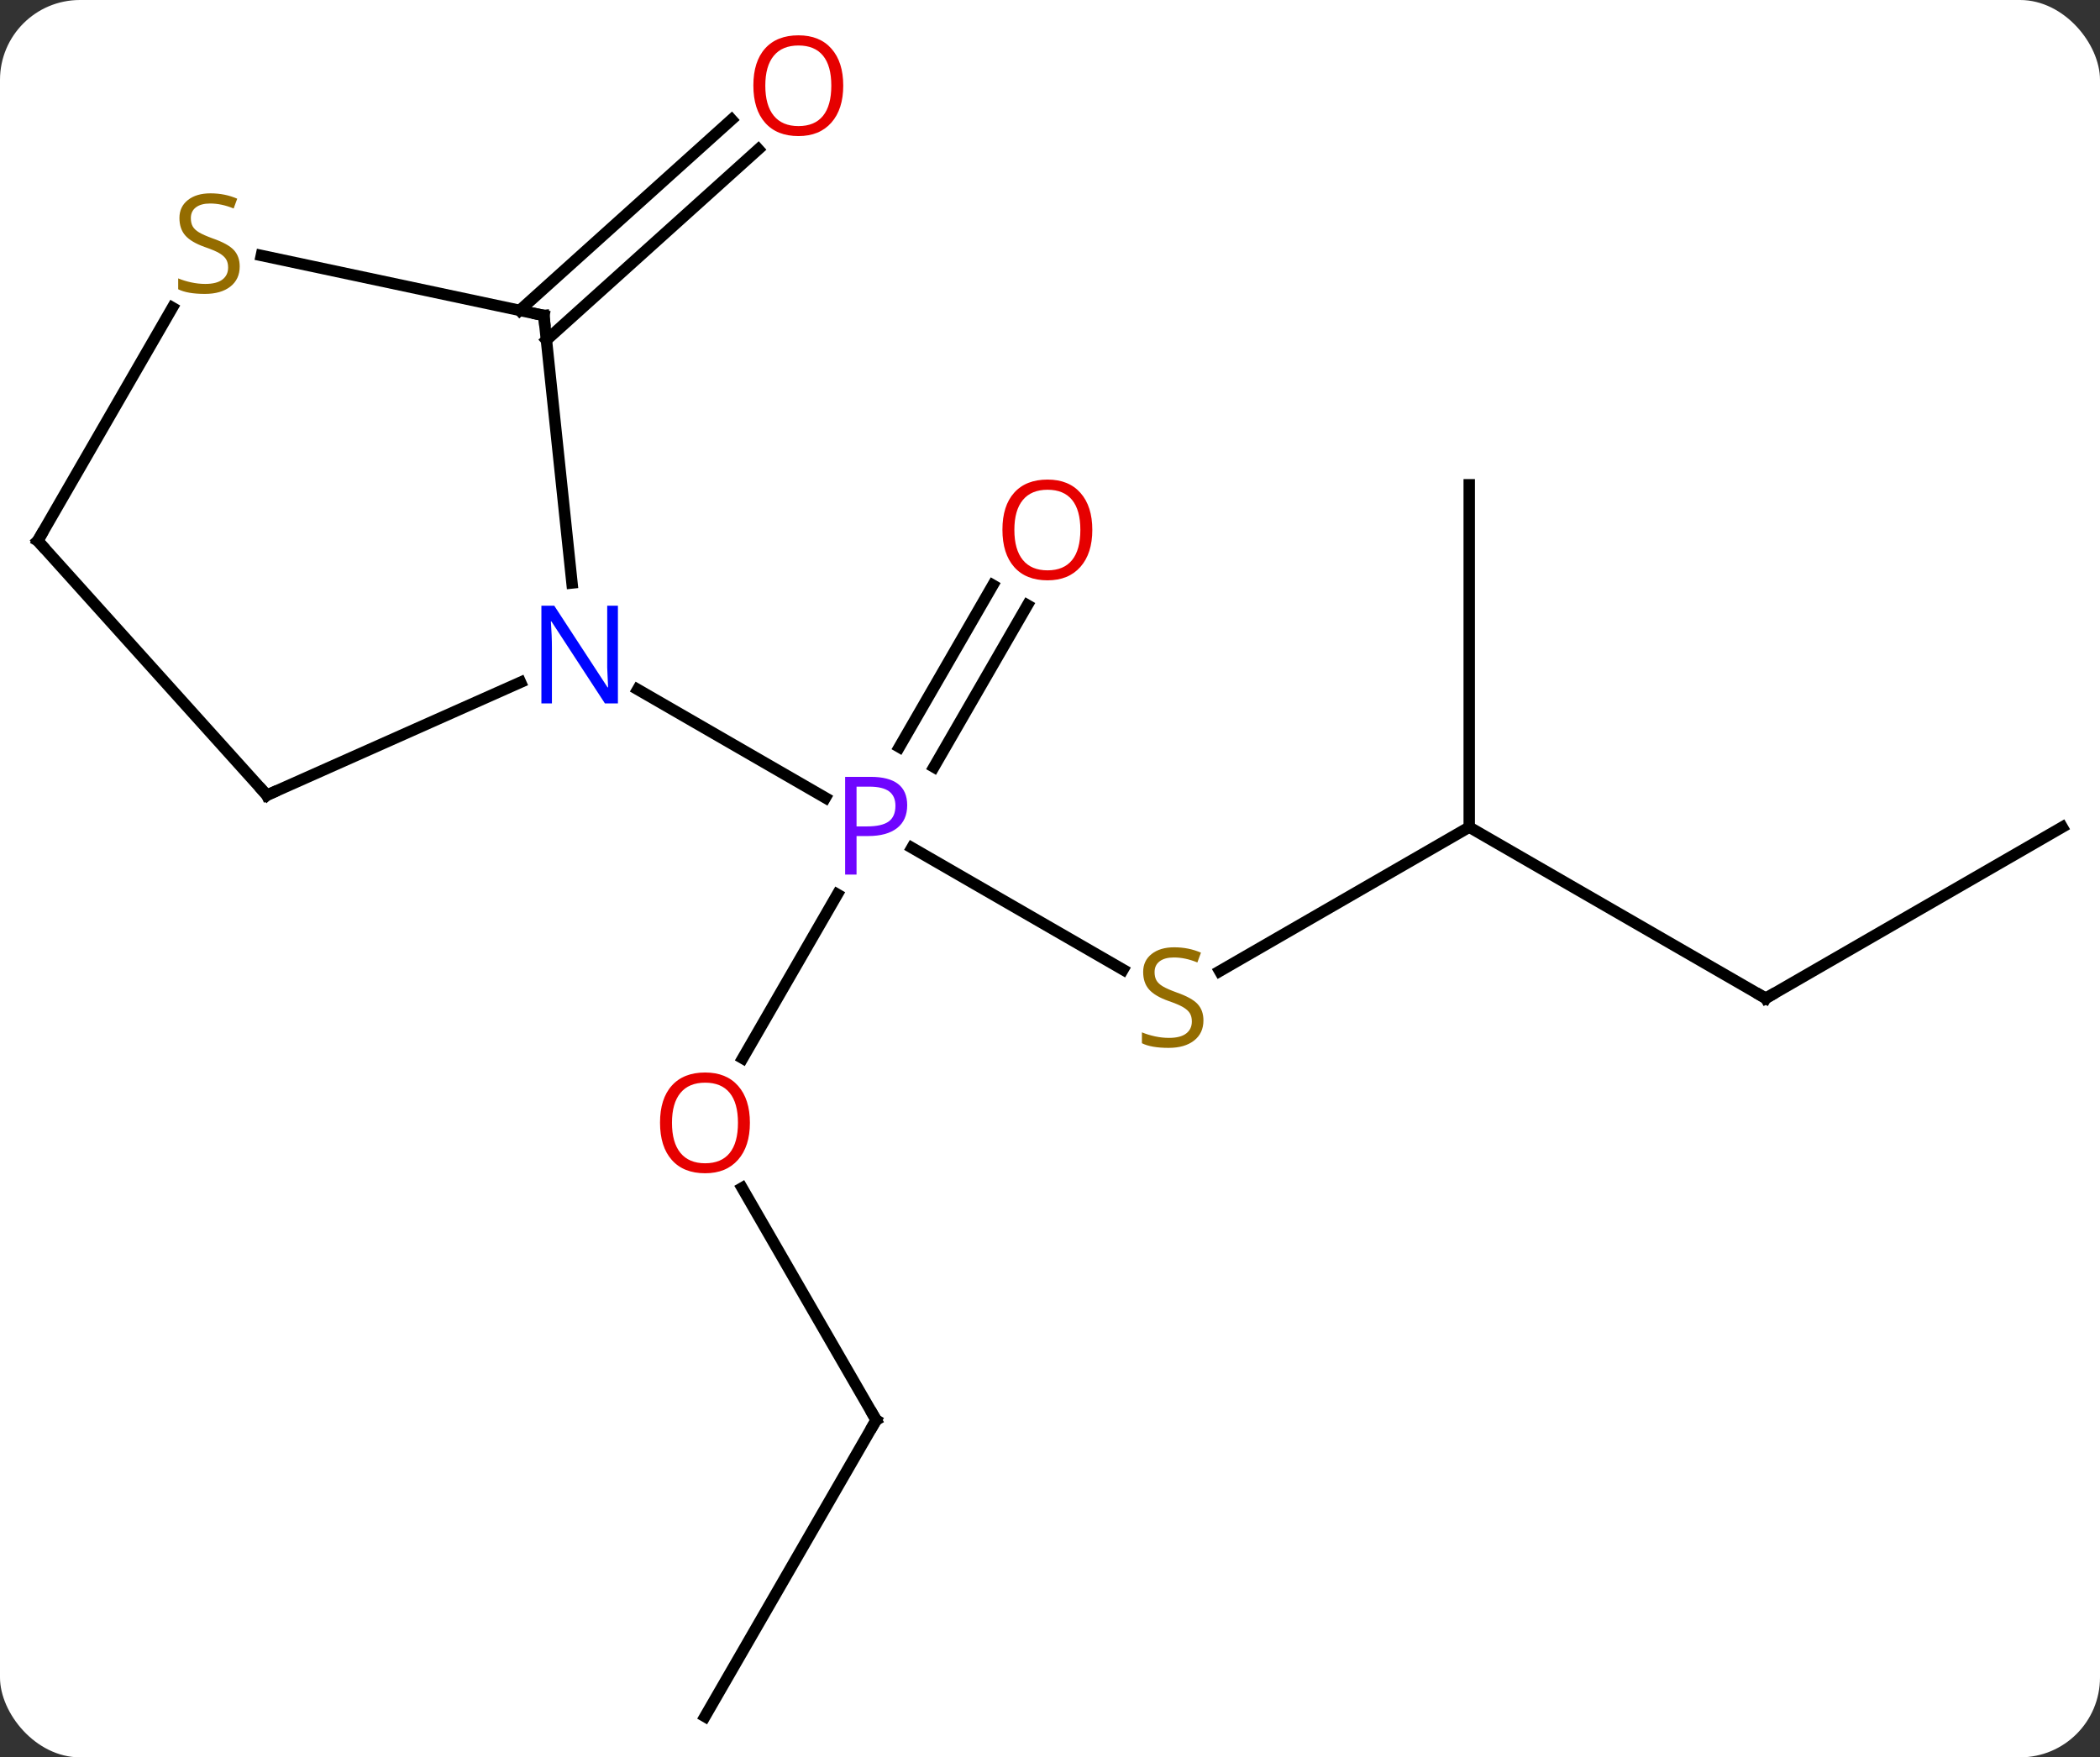 <svg width="184" viewBox="0 0 184 154" style="fill-opacity:1; color-rendering:auto; color-interpolation:auto; text-rendering:auto; stroke:black; stroke-linecap:square; stroke-miterlimit:10; shape-rendering:auto; stroke-opacity:1; fill:black; stroke-dasharray:none; font-weight:normal; stroke-width:1; font-family:'Open Sans'; font-style:normal; stroke-linejoin:miter; font-size:12; stroke-dashoffset:0; image-rendering:auto;" height="154" class="cas-substance-image" xmlns:xlink="http://www.w3.org/1999/xlink" xmlns="http://www.w3.org/2000/svg"><rect x="0" y="0" width="184" height="154" fill="#333333" stroke="none"/><svg class="cas-substance-single-component"><rect y="0" x="0" width="184" stroke="none" ry="7" rx="7" height="154" fill="white" class="cas-substance-group"/><svg y="0" x="0" width="184" viewBox="0 0 184 154" style="fill:black;" height="154" class="cas-substance-single-component-image"><svg><g><g transform="translate(92,79)" style="text-rendering:geometricPrecision; color-rendering:optimizeQuality; color-interpolation:linearRGB; stroke-linecap:butt; image-rendering:optimizeQuality;"><line y2="5.973" y1="-4.708" x2="6.4" x1="-12.1" style="fill:none;"/><line y2="13.742" y1="-0.628" x2="-26.927" x1="-18.631" style="fill:none;"/><line y2="-25.973" y1="-11.779" x2="-1.976" x1="-10.171" style="fill:none;"/><line y2="-27.723" y1="-13.529" x2="-5.008" x1="-13.203" style="fill:none;"/><line y2="-18.581" y1="-9.086" x2="-36.127" x1="-19.682" style="fill:none;"/><line y2="-6.516" y1="6.106" x2="36.732" x1="14.868" style="fill:none;"/><line y2="45.444" y1="25.1" x2="-15.231" x1="-26.977" style="fill:none;"/><line y2="8.484" y1="-6.516" x2="62.712" x1="36.732" style="fill:none;"/><line y2="-36.516" y1="-6.516" x2="36.732" x1="36.732" style="fill:none;"/><line y2="71.427" y1="45.444" x2="-30.231" x1="-15.231" style="fill:none;"/><line y2="-6.516" y1="8.484" x2="88.692" x1="62.712" style="fill:none;"/><line y2="-51.801" y1="-68.519" x2="-46.465" x1="-27.898" style="fill:none;"/><line y2="-49.2" y1="-65.918" x2="-44.123" x1="-25.556" style="fill:none;"/><line y2="-51.351" y1="-27.911" x2="-44.349" x1="-41.884" style="fill:none;"/><line y2="-9.315" y1="-19.211" x2="-68.619" x1="-46.39" style="fill:none;"/><line y2="-56.613" y1="-51.351" x2="-69.104" x1="-44.349" style="fill:none;"/><line y2="-31.608" y1="-9.315" x2="-88.692" x1="-68.619" style="fill:none;"/><line y2="-31.608" y1="-52.044" x2="-88.692" x1="-76.893" style="fill:none;"/></g><g transform="translate(92,79)" style="fill:rgb(111,5,255); text-rendering:geometricPrecision; color-rendering:optimizeQuality; image-rendering:optimizeQuality; font-family:'Open Sans'; stroke:rgb(111,5,255); color-interpolation:linearRGB;"><path style="stroke:none;" d="M-12.512 -8.438 Q-12.512 -7.125 -13.403 -6.43 Q-14.293 -5.735 -15.934 -5.735 L-16.95 -5.735 L-16.95 -2.36 L-17.95 -2.36 L-17.95 -10.922 L-15.715 -10.922 Q-12.512 -10.922 -12.512 -8.438 ZM-16.95 -6.579 L-16.044 -6.579 Q-14.731 -6.579 -14.137 -7.008 Q-13.543 -7.438 -13.543 -8.391 Q-13.543 -9.235 -14.098 -9.649 Q-14.653 -10.063 -15.84 -10.063 L-16.95 -10.063 L-16.95 -6.579 Z"/><path style="fill:rgb(148,108,0); stroke:none;" d="M13.444 10.421 Q13.444 11.546 12.624 12.187 Q11.804 12.828 10.397 12.828 Q8.866 12.828 8.054 12.421 L8.054 11.468 Q8.585 11.687 9.202 11.82 Q9.819 11.953 10.429 11.953 Q11.429 11.953 11.929 11.57 Q12.429 11.187 12.429 10.515 Q12.429 10.078 12.249 9.789 Q12.069 9.5 11.655 9.257 Q11.241 9.015 10.382 8.718 Q9.194 8.296 8.679 7.711 Q8.163 7.125 8.163 6.171 Q8.163 5.187 8.905 4.601 Q9.647 4.015 10.882 4.015 Q12.147 4.015 13.226 4.484 L12.913 5.343 Q11.851 4.906 10.851 4.906 Q10.054 4.906 9.608 5.242 Q9.163 5.578 9.163 6.187 Q9.163 6.625 9.327 6.914 Q9.491 7.203 9.882 7.437 Q10.272 7.671 11.085 7.968 Q12.429 8.437 12.937 8.992 Q13.444 9.546 13.444 10.421 Z"/><path style="fill:rgb(230,0,0); stroke:none;" d="M-26.294 19.394 Q-26.294 21.456 -27.333 22.636 Q-28.372 23.816 -30.215 23.816 Q-32.106 23.816 -33.137 22.651 Q-34.169 21.487 -34.169 19.378 Q-34.169 17.284 -33.137 16.136 Q-32.106 14.987 -30.215 14.987 Q-28.356 14.987 -27.325 16.159 Q-26.294 17.331 -26.294 19.394 ZM-33.122 19.394 Q-33.122 21.128 -32.379 22.034 Q-31.637 22.941 -30.215 22.941 Q-28.794 22.941 -28.067 22.042 Q-27.34 21.144 -27.34 19.394 Q-27.34 17.659 -28.067 16.769 Q-28.794 15.878 -30.215 15.878 Q-31.637 15.878 -32.379 16.776 Q-33.122 17.675 -33.122 19.394 Z"/><path style="fill:rgb(230,0,0); stroke:none;" d="M3.707 -32.566 Q3.707 -30.504 2.667 -29.324 Q1.628 -28.144 -0.215 -28.144 Q-2.106 -28.144 -3.137 -29.308 Q-4.168 -30.473 -4.168 -32.582 Q-4.168 -34.676 -3.137 -35.824 Q-2.106 -36.973 -0.215 -36.973 Q1.644 -36.973 2.675 -35.801 Q3.707 -34.629 3.707 -32.566 ZM-3.122 -32.566 Q-3.122 -30.832 -2.379 -29.926 Q-1.637 -29.019 -0.215 -29.019 Q1.206 -29.019 1.933 -29.918 Q2.66 -30.816 2.66 -32.566 Q2.66 -34.301 1.933 -35.191 Q1.206 -36.082 -0.215 -36.082 Q-1.637 -36.082 -2.379 -35.184 Q-3.122 -34.285 -3.122 -32.566 Z"/></g><g transform="translate(92,79)" style="stroke-linecap:butt; text-rendering:geometricPrecision; color-rendering:optimizeQuality; image-rendering:optimizeQuality; font-family:'Open Sans'; color-interpolation:linearRGB; stroke-miterlimit:5;"><path style="fill:none;" d="M-15.481 45.011 L-15.231 45.444 L-15.481 45.877"/><path style="fill:none;" d="M62.279 8.234 L62.712 8.484 L63.145 8.234"/><path style="fill:rgb(230,0,0); stroke:none;" d="M-18.116 -71.497 Q-18.116 -69.435 -19.155 -68.255 Q-20.194 -67.075 -22.037 -67.075 Q-23.928 -67.075 -24.959 -68.24 Q-25.991 -69.404 -25.991 -71.513 Q-25.991 -73.607 -24.959 -74.755 Q-23.928 -75.904 -22.037 -75.904 Q-20.178 -75.904 -19.147 -74.732 Q-18.116 -73.56 -18.116 -71.497 ZM-24.944 -71.497 Q-24.944 -69.763 -24.201 -68.857 Q-23.459 -67.95 -22.037 -67.95 Q-20.616 -67.95 -19.889 -68.849 Q-19.162 -69.747 -19.162 -71.497 Q-19.162 -73.232 -19.889 -74.122 Q-20.616 -75.013 -22.037 -75.013 Q-23.459 -75.013 -24.201 -74.115 Q-24.944 -73.216 -24.944 -71.497 Z"/><path style="fill:rgb(0,5,255); stroke:none;" d="M-37.859 -17.36 L-39 -17.36 L-43.688 -24.547 L-43.734 -24.547 Q-43.641 -23.282 -43.641 -22.235 L-43.641 -17.36 L-44.563 -17.36 L-44.563 -25.922 L-43.438 -25.922 L-38.766 -18.766 L-38.719 -18.766 Q-38.719 -18.922 -38.766 -19.782 Q-38.813 -20.641 -38.797 -21.016 L-38.797 -25.922 L-37.859 -25.922 L-37.859 -17.36 Z"/><path style="fill:none;" d="M-44.297 -50.854 L-44.349 -51.351 L-44.838 -51.455"/><path style="fill:none;" d="M-68.162 -9.518 L-68.619 -9.315 L-68.954 -9.687"/><path style="fill:rgb(148,108,0); stroke:none;" d="M-70.997 -55.651 Q-70.997 -54.526 -71.817 -53.885 Q-72.637 -53.244 -74.044 -53.244 Q-75.575 -53.244 -76.387 -53.651 L-76.387 -54.604 Q-75.856 -54.385 -75.239 -54.252 Q-74.622 -54.119 -74.012 -54.119 Q-73.012 -54.119 -72.512 -54.502 Q-72.012 -54.885 -72.012 -55.557 Q-72.012 -55.994 -72.192 -56.283 Q-72.372 -56.572 -72.786 -56.815 Q-73.2 -57.057 -74.059 -57.354 Q-75.247 -57.776 -75.762 -58.361 Q-76.278 -58.947 -76.278 -59.901 Q-76.278 -60.885 -75.536 -61.471 Q-74.794 -62.057 -73.559 -62.057 Q-72.294 -62.057 -71.215 -61.588 L-71.528 -60.729 Q-72.59 -61.166 -73.59 -61.166 Q-74.387 -61.166 -74.833 -60.83 Q-75.278 -60.494 -75.278 -59.885 Q-75.278 -59.447 -75.114 -59.158 Q-74.95 -58.869 -74.559 -58.635 Q-74.169 -58.401 -73.356 -58.104 Q-72.012 -57.635 -71.504 -57.08 Q-70.997 -56.526 -70.997 -55.651 Z"/><path style="fill:none;" d="M-88.357 -31.236 L-88.692 -31.608 L-88.442 -32.041"/></g></g></svg></svg></svg></svg>